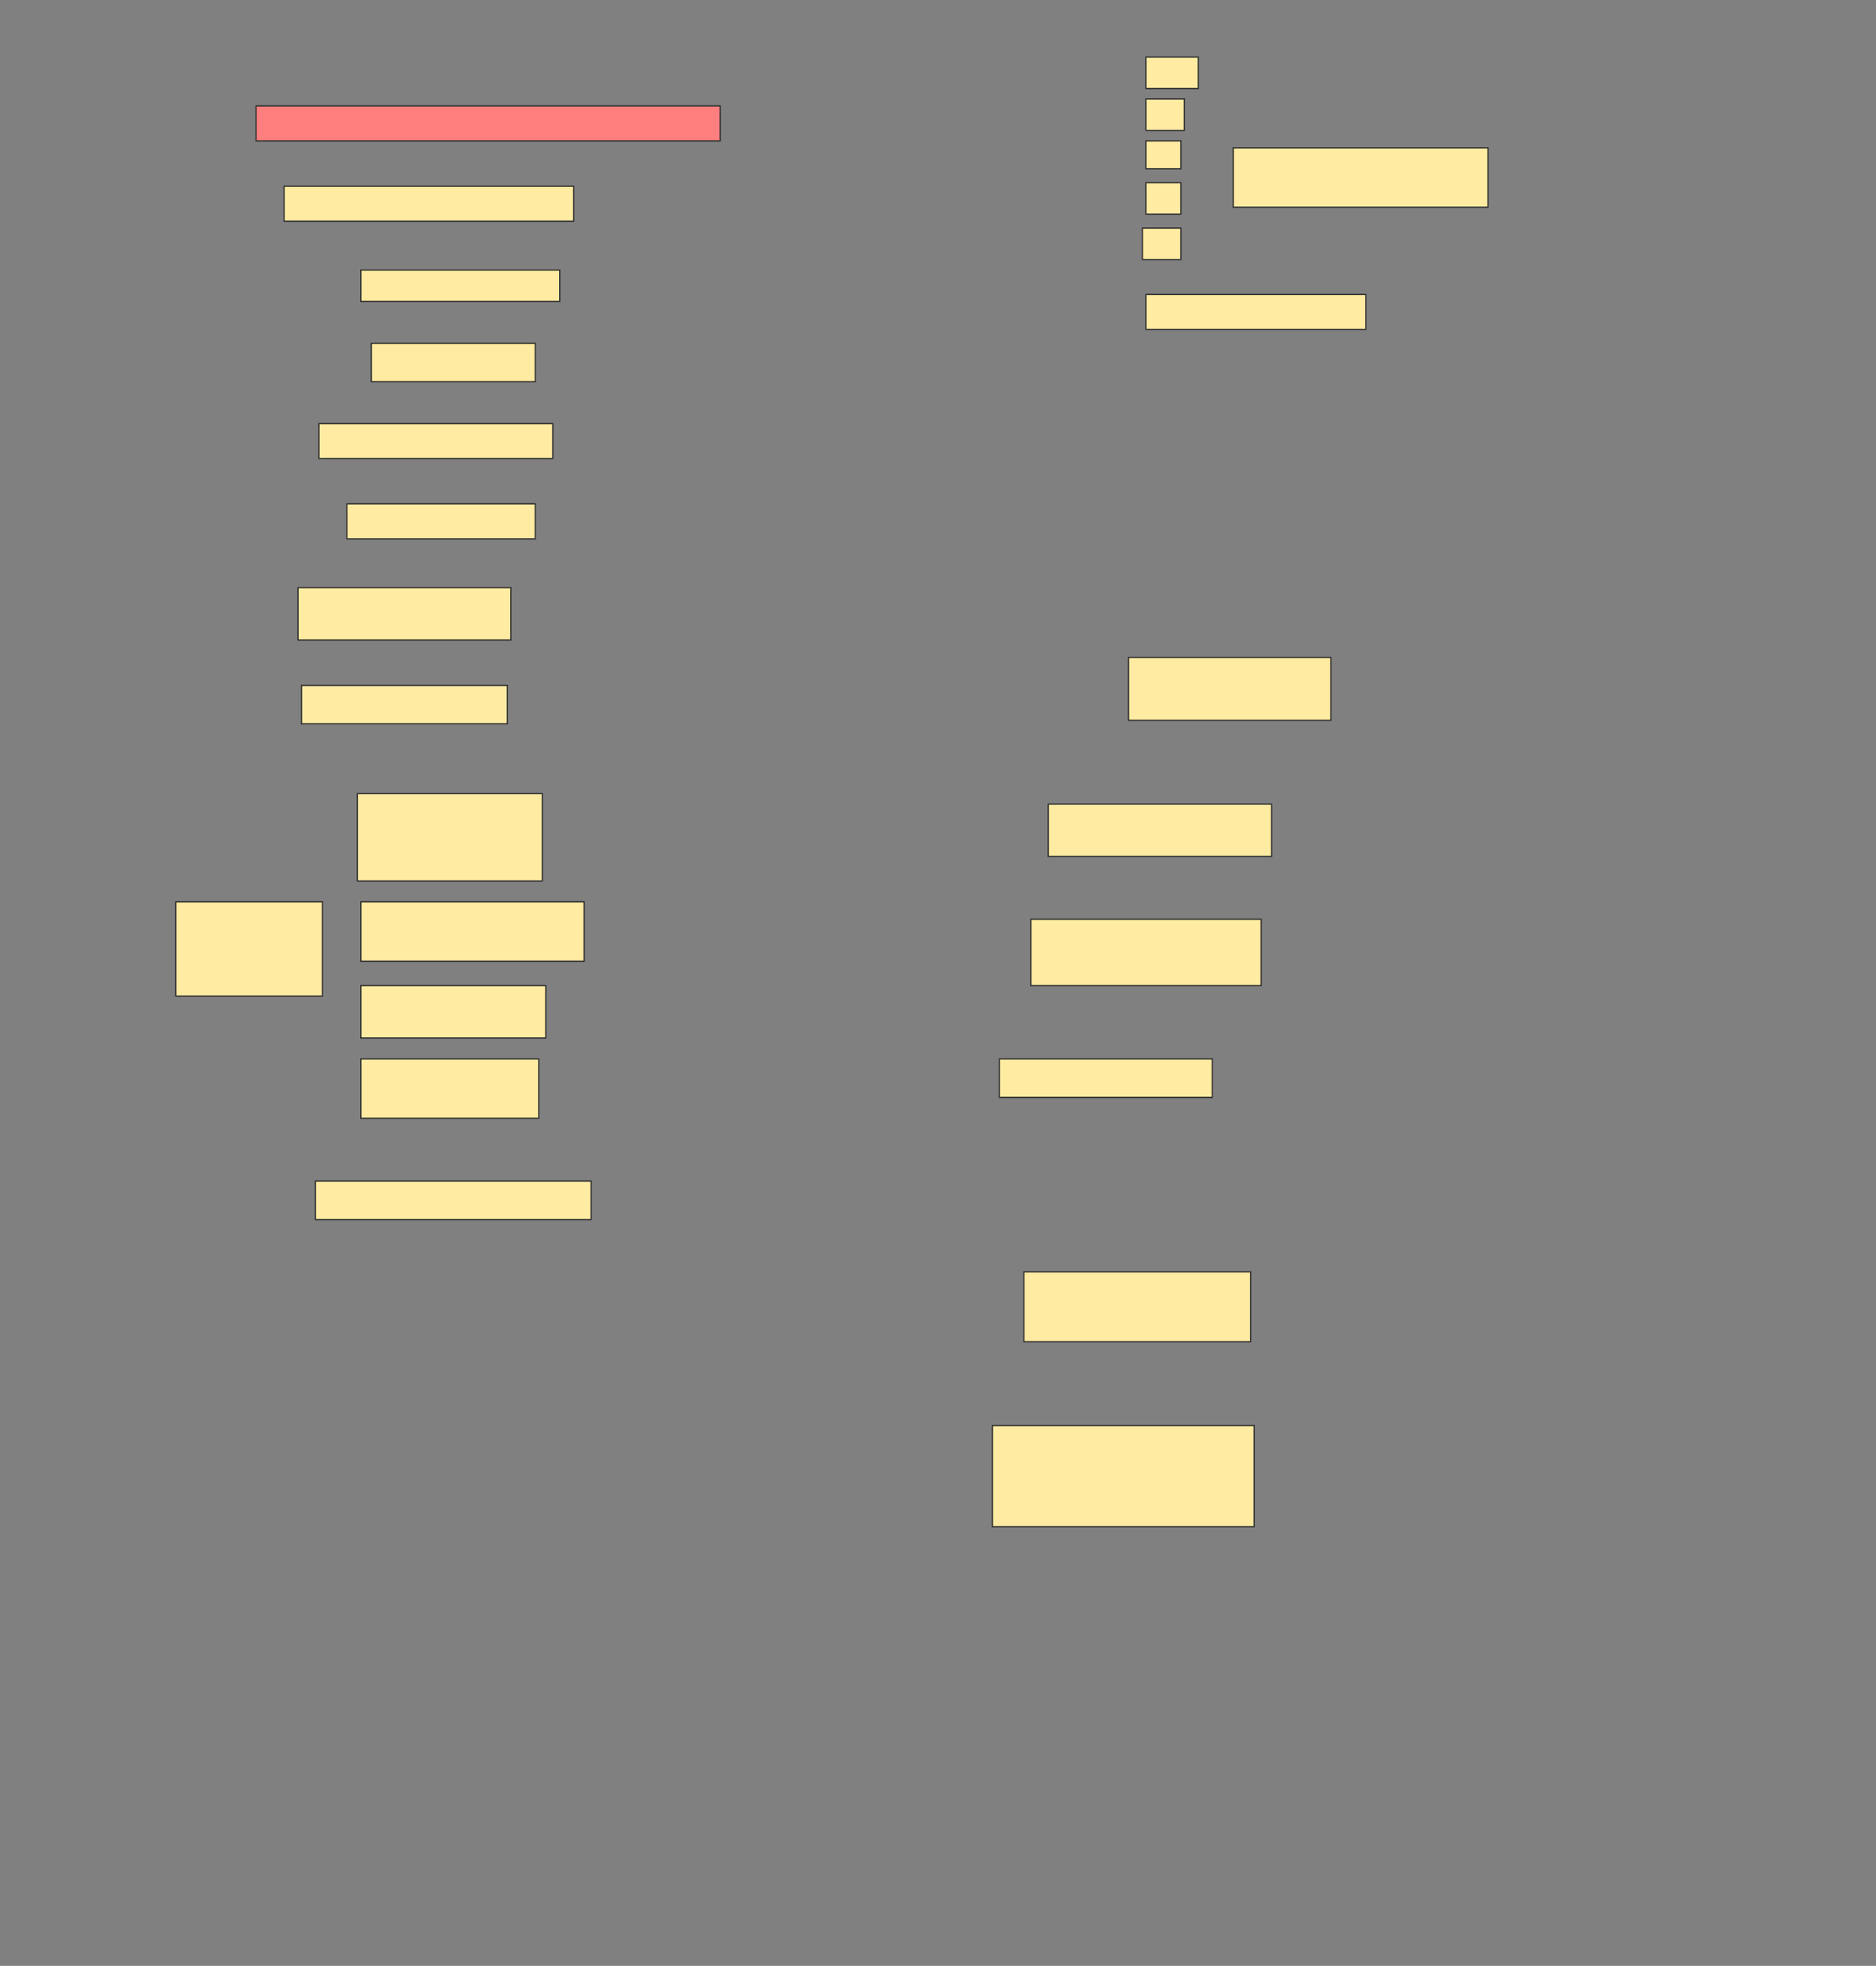 <svg height="1609" width="1536" xmlns="http://www.w3.org/2000/svg">
 <rect width="100%" height="100%" fill="#808080" stroke="none"/>
 <!-- Created with Image Occlusion Enhanced -->
 <g>
  <title>Labels</title>
 </g>
 <g>
  <title>Masks</title>
  <rect fill="#FFEBA2" height="25.714" id="7cb660d5960044b19138b54568383d39-ao-1" stroke="#2D2D2D" width="42.857" x="938.286" y="46.714"/>
  <g id="7cb660d5960044b19138b54568383d39-ao-2">
   <rect fill="#FFEBA2" height="48.571" stroke="#2D2D2D" width="208.571" x="1009.714" y="121"/>
   <rect fill="#FFEBA2" height="25.714" stroke="#2D2D2D" width="31.429" x="938.286" y="81"/>
   <rect fill="#FFEBA2" height="22.857" stroke="#2D2D2D" stroke-dasharray="null" stroke-linecap="null" stroke-linejoin="null" width="28.571" x="938.286" y="115.286"/>
   <rect fill="#FFEBA2" height="25.714" stroke="#2D2D2D" stroke-dasharray="null" stroke-linecap="null" stroke-linejoin="null" width="28.571" x="938.286" y="149.571"/>
   <rect fill="#FFEBA2" height="25.714" stroke="#2D2D2D" stroke-dasharray="null" stroke-linecap="null" stroke-linejoin="null" width="31.429" x="935.429" y="186.714"/>
  </g>
  <rect class="qshape" fill="#FF7E7E" height="28.571" id="7cb660d5960044b19138b54568383d39-ao-3" stroke="#2D2D2D" stroke-dasharray="null" stroke-linecap="null" stroke-linejoin="null" width="380" x="209.714" y="86.714"/>
  <rect fill="#FFEBA2" height="28.571" id="7cb660d5960044b19138b54568383d39-ao-4" stroke="#2D2D2D" stroke-dasharray="null" stroke-linecap="null" stroke-linejoin="null" width="237.143" x="232.572" y="152.428"/>
  <rect fill="#FFEBA2" height="25.714" id="7cb660d5960044b19138b54568383d39-ao-5" stroke="#2D2D2D" stroke-dasharray="null" stroke-linecap="null" stroke-linejoin="null" width="162.857" x="295.429" y="221"/>
  <rect fill="#FFEBA2" height="28.571" id="7cb660d5960044b19138b54568383d39-ao-6" stroke="#2D2D2D" stroke-dasharray="null" stroke-linecap="null" stroke-linejoin="null" width="180" x="938.286" y="241"/>
  <rect fill="#FFEBA2" height="31.429" id="7cb660d5960044b19138b54568383d39-ao-7" stroke="#2D2D2D" stroke-dasharray="null" stroke-linecap="null" stroke-linejoin="null" width="134.286" x="304" y="281"/>
  <rect fill="#FFEBA2" height="28.571" id="7cb660d5960044b19138b54568383d39-ao-8" stroke="#2D2D2D" stroke-dasharray="null" stroke-linecap="null" stroke-linejoin="null" width="191.429" x="261.143" y="346.714"/>
  <rect fill="#FFEBA2" height="28.571" id="7cb660d5960044b19138b54568383d39-ao-9" stroke="#2D2D2D" stroke-dasharray="null" stroke-linecap="null" stroke-linejoin="null" width="154.286" x="284" y="412.428"/>
  <rect fill="#FFEBA2" height="42.857" id="7cb660d5960044b19138b54568383d39-ao-10" stroke="#2D2D2D" stroke-dasharray="null" stroke-linecap="null" stroke-linejoin="null" width="174.286" x="244" y="481"/>
  <rect fill="#FFEBA2" height="31.429" id="7cb660d5960044b19138b54568383d39-ao-11" stroke="#2D2D2D" stroke-dasharray="null" stroke-linecap="null" stroke-linejoin="null" width="168.571" x="246.857" y="561"/>
  <rect fill="#FFEBA2" height="51.429" id="7cb660d5960044b19138b54568383d39-ao-12" stroke="#2D2D2D" stroke-dasharray="null" stroke-linecap="null" stroke-linejoin="null" width="165.714" x="924" y="538.143"/>
  <rect fill="#FFEBA2" height="42.857" id="7cb660d5960044b19138b54568383d39-ao-13" stroke="#2D2D2D" stroke-dasharray="null" stroke-linecap="null" stroke-linejoin="null" width="182.857" x="858.286" y="658.143"/>
  <g id="7cb660d5960044b19138b54568383d39-ao-14">
   <rect fill="#FFEBA2" height="77.143" stroke="#2D2D2D" stroke-dasharray="null" stroke-linecap="null" stroke-linejoin="null" width="120" x="144" y="738.143"/>
   <rect fill="#FFEBA2" height="71.429" stroke="#2D2D2D" stroke-dasharray="null" stroke-linecap="null" stroke-linejoin="null" width="151.429" x="292.572" y="649.571"/>
   <rect fill="#FFEBA2" height="48.571" stroke="#2D2D2D" stroke-dasharray="null" stroke-linecap="null" stroke-linejoin="null" width="182.857" x="295.429" y="738.143"/>
   <rect fill="#FFEBA2" height="42.857" stroke="#2D2D2D" stroke-dasharray="null" stroke-linecap="null" stroke-linejoin="null" width="151.429" x="295.429" y="806.714"/>
   <rect fill="#FFEBA2" height="48.571" stroke="#2D2D2D" stroke-dasharray="null" stroke-linecap="null" stroke-linejoin="null" width="145.714" x="295.429" y="866.714"/>
  </g>
  <rect fill="#FFEBA2" height="54.286" id="7cb660d5960044b19138b54568383d39-ao-15" stroke="#2D2D2D" stroke-dasharray="null" stroke-linecap="null" stroke-linejoin="null" width="188.571" x="844" y="752.428"/>
  <rect fill="#FFEBA2" height="31.429" id="7cb660d5960044b19138b54568383d39-ao-16" stroke="#2D2D2D" stroke-dasharray="null" stroke-linecap="null" stroke-linejoin="null" width="174.286" x="818.286" y="866.714"/>
  <rect fill="#FFEBA2" height="31.429" id="7cb660d5960044b19138b54568383d39-ao-17" stroke="#2D2D2D" stroke-dasharray="null" stroke-linecap="null" stroke-linejoin="null" width="225.714" x="258.286" y="966.714"/>
  <rect fill="#FFEBA2" height="57.143" id="7cb660d5960044b19138b54568383d39-ao-18" stroke="#2D2D2D" stroke-dasharray="null" stroke-linecap="null" stroke-linejoin="null" width="185.714" x="838.286" y="1041"/>
  <rect fill="#FFEBA2" height="82.857" id="7cb660d5960044b19138b54568383d39-ao-19" stroke="#2D2D2D" stroke-dasharray="null" stroke-linecap="null" stroke-linejoin="null" width="214.286" x="812.572" y="1166.714"/>
 </g>
</svg>